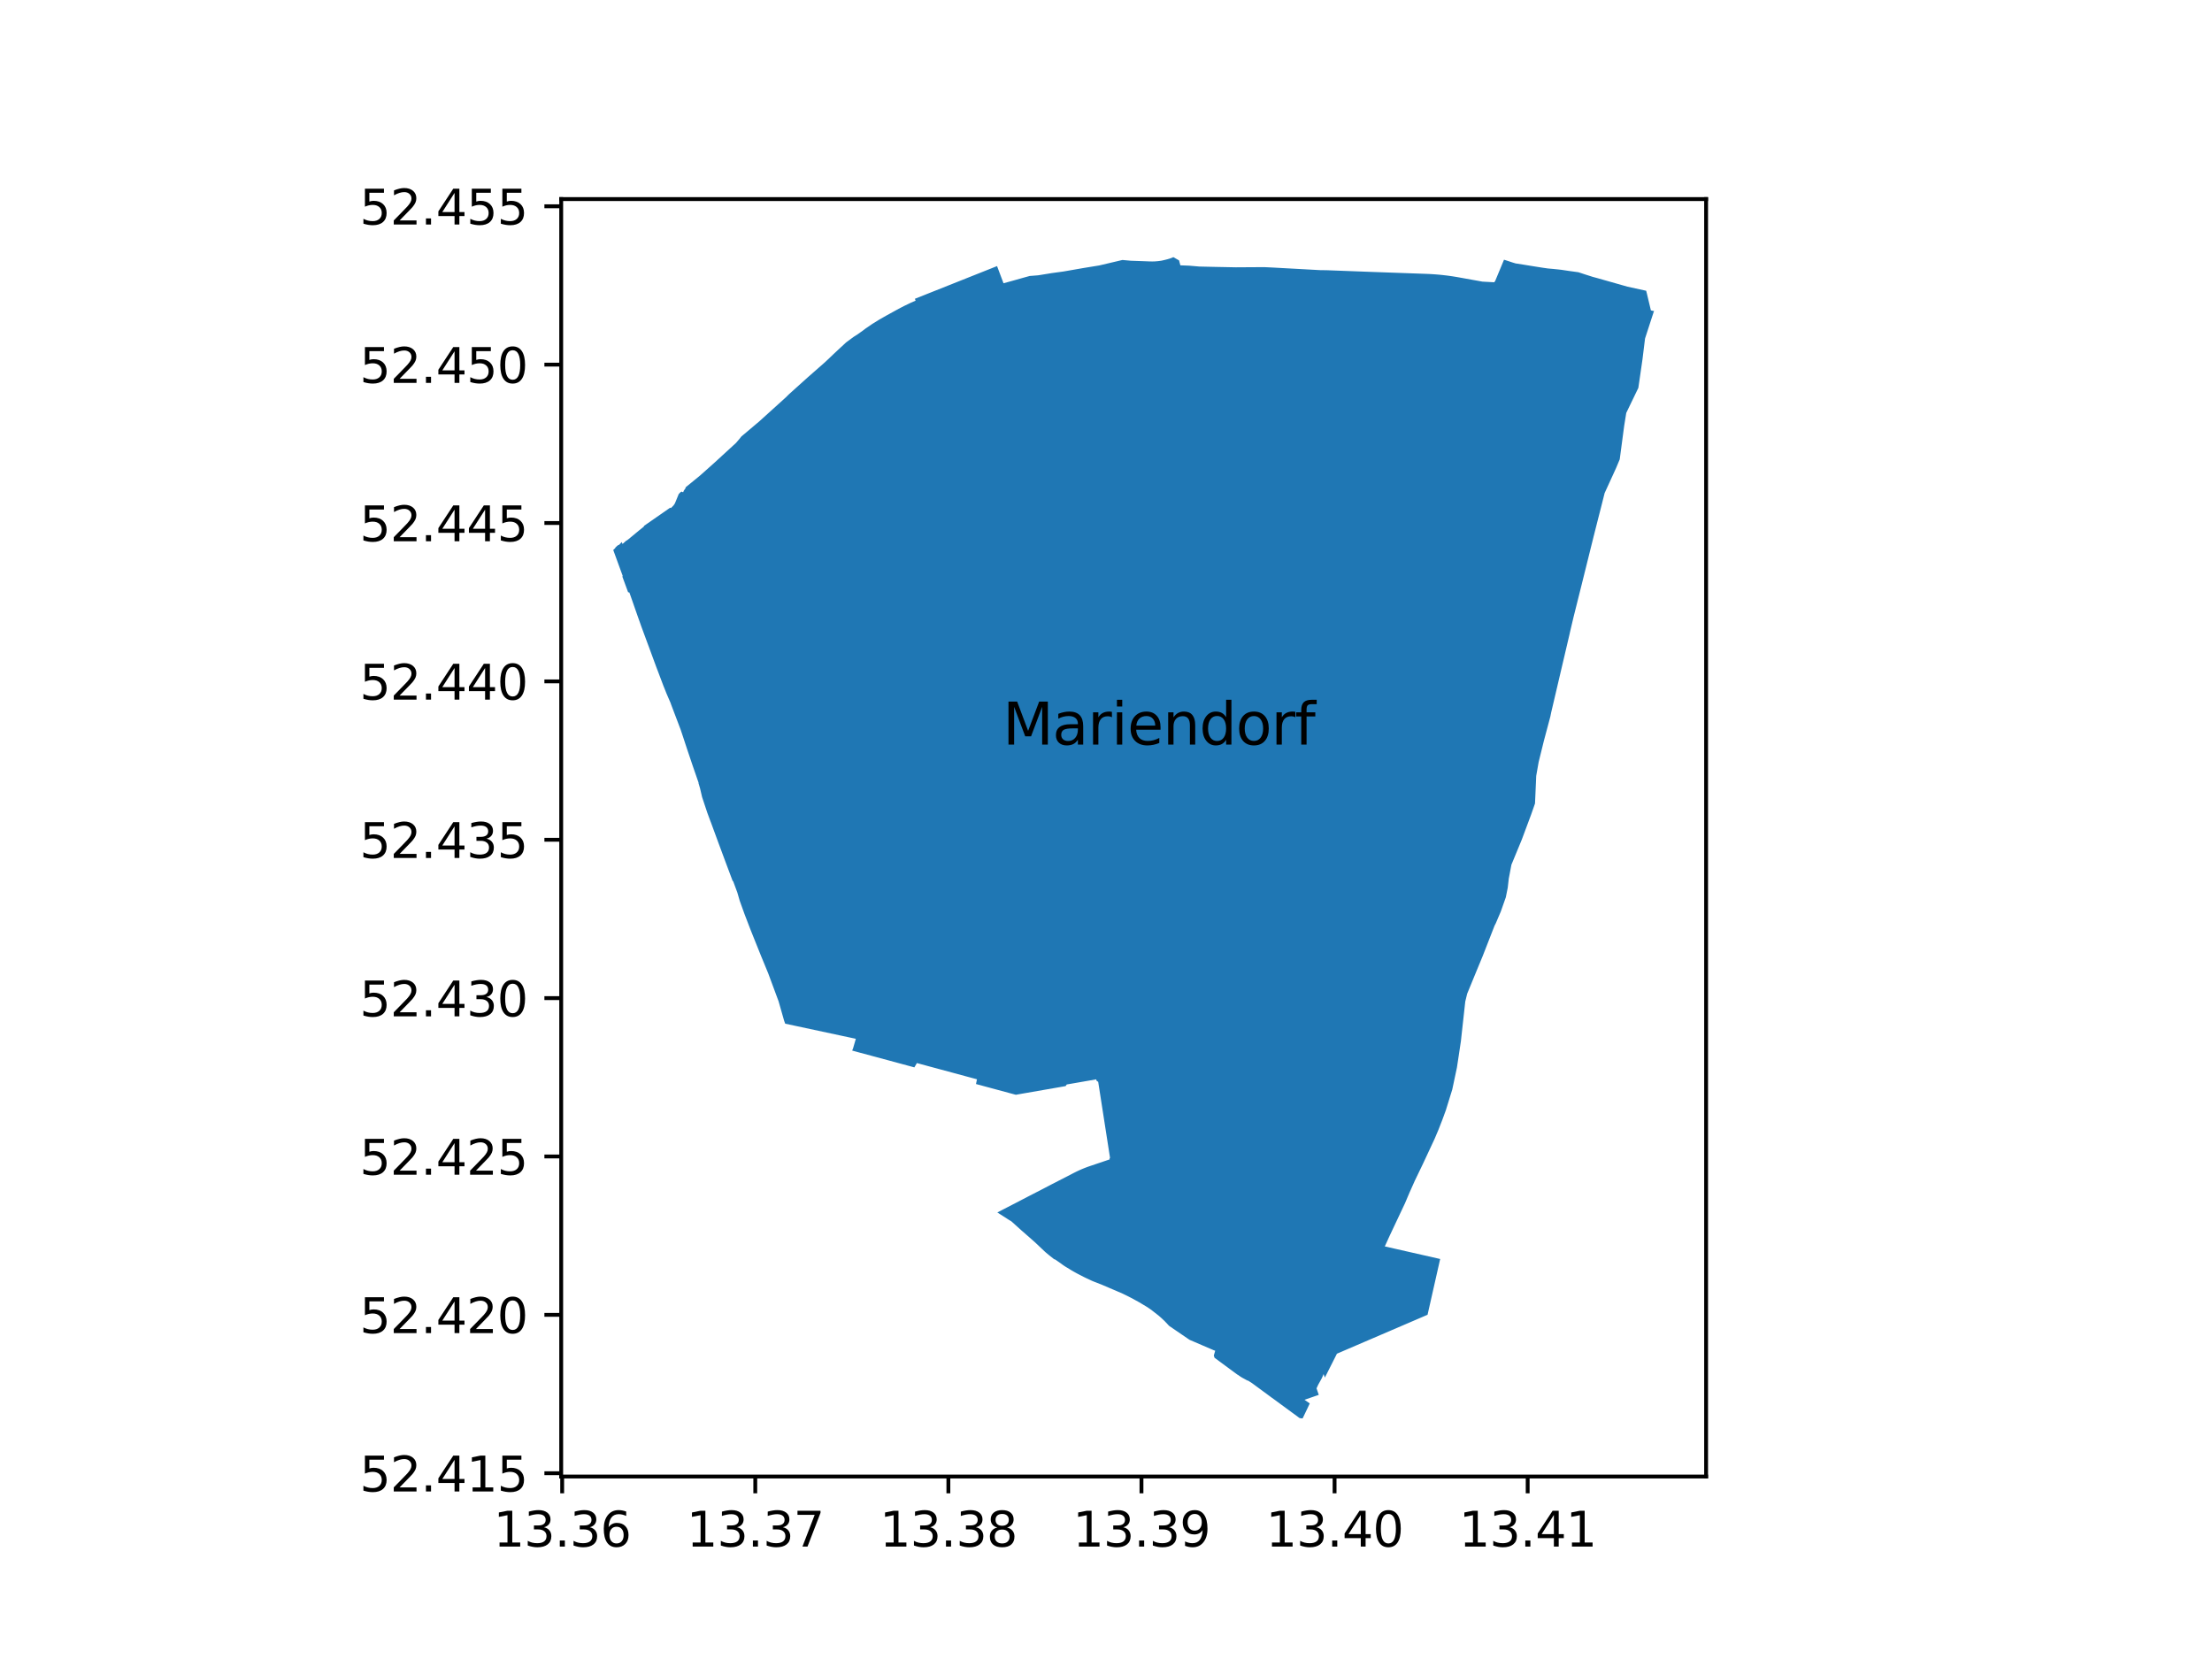 <?xml version="1.0" encoding="utf-8" standalone="no"?>
<!DOCTYPE svg PUBLIC "-//W3C//DTD SVG 1.1//EN"
  "http://www.w3.org/Graphics/SVG/1.1/DTD/svg11.dtd">
<svg xmlns:xlink="http://www.w3.org/1999/xlink" width="460.8pt" height="345.6pt" viewBox="0 0 460.8 345.6" xmlns="http://www.w3.org/2000/svg" version="1.1">
 <defs>
  <style type="text/css">*{stroke-linejoin: round; stroke-linecap: butt}</style>
 </defs>
 <g id="figure_1">
  <g id="patch_1">
   <path d="M 0 345.6 
L 460.8 345.6 
L 460.8 0 
L 0 0 
z
" style="fill: #ffffff"/>
  </g>
  <g id="axes_1">
   <g id="patch_2">
    <path d="M 116.908 307.584 
L 355.412 307.584 
L 355.412 41.472 
L 116.908 41.472 
z
" style="fill: #ffffff"/>
   </g>
   <g id="PatchCollection_1">
    <path d="M 302.98 224.86 
L 303.111 224.242 
L 303.505 222.388 
L 303.53 222.22 
L 303.716 220.997 
L 303.873 219.954 
L 304.333 216.893 
L 304.406 216.224 
L 304.418 216.106 
L 304.451 215.809 
L 304.831 212.367 
L 304.981 211.005 
L 305.241 208.644 
L 305.639 207.007 
L 305.85 206.495 
L 306.12 205.839 
L 306.122 205.835 
L 306.244 205.539 
L 307.406 202.711 
L 307.695 202.012 
L 308.891 199.119 
L 309.939 196.432 
L 311.185 193.241 
L 311.353 192.812 
L 311.596 192.35 
L 312.632 189.919 
L 312.634 189.915 
L 313.518 187.411 
L 313.688 186.93 
L 313.752 186.611 
L 313.863 186.063 
L 314.087 184.947 
L 314.096 184.878 
L 314.117 184.69 
L 314.308 183.024 
L 314.5 182.014 
L 314.547 181.76 
L 314.666 181.135 
L 314.854 180.144 
L 315.156 179.412 
L 315.332 178.988 
L 315.542 178.478 
L 315.928 177.544 
L 316.314 176.61 
L 316.699 175.676 
L 317.016 174.909 
L 317.073 174.754 
L 317.427 173.807 
L 317.539 173.506 
L 317.778 172.864 
L 318.129 171.924 
L 318.486 170.964 
L 318.526 170.857 
L 318.771 170.201 
L 318.85 169.989 
L 318.974 169.657 
L 319.17 169.096 
L 319.2 169.012 
L 319.489 168.187 
L 319.63 167.782 
L 319.77 167.384 
L 319.775 167.265 
L 319.794 166.852 
L 319.822 166.231 
L 319.837 165.895 
L 319.868 165.212 
L 319.888 164.723 
L 319.913 164.159 
L 319.933 163.705 
L 319.958 163.166 
L 319.977 162.697 
L 320.004 162.024 
L 320.019 161.675 
L 320.021 161.636 
L 320.19 160.675 
L 320.347 159.778 
L 320.364 159.685 
L 320.502 158.902 
L 320.505 158.883 
L 320.528 158.75 
L 320.541 158.697 
L 320.783 157.718 
L 320.785 157.708 
L 320.815 157.586 
L 321.025 156.736 
L 321.086 156.489 
L 321.268 155.753 
L 321.356 155.394 
L 321.535 154.671 
L 321.589 154.45 
L 321.625 154.304 
L 321.7 154.022 
L 321.821 153.567 
L 321.894 153.296 
L 322.002 152.889 
L 322.163 152.287 
L 322.958 149.301 
L 322.968 149.262 
L 323.137 148.437 
L 323.211 148.11 
L 323.302 147.733 
L 323.602 146.454 
L 323.743 145.855 
L 323.81 145.564 
L 323.914 145.122 
L 324.143 144.145 
L 324.423 142.953 
L 324.449 142.839 
L 324.537 142.464 
L 324.729 141.646 
L 324.829 141.221 
L 324.967 140.63 
L 324.994 140.516 
L 325.047 140.289 
L 325.34 139.038 
L 326.015 136.165 
L 326.043 136.041 
L 326.423 134.423 
L 326.663 133.399 
L 326.704 133.225 
L 326.894 132.417 
L 326.972 132.084 
L 327.092 131.536 
L 327.206 131.052 
L 327.326 130.545 
L 327.492 129.841 
L 327.679 129.051 
L 327.802 128.532 
L 327.91 128.101 
L 328.16 127.102 
L 328.43 126.022 
L 328.971 123.858 
L 329.231 122.821 
L 329.465 121.885 
L 329.487 121.799 
L 329.686 120.996 
L 329.879 120.222 
L 330.051 119.529 
L 330.064 119.463 
L 330.205 118.907 
L 330.353 118.315 
L 330.479 117.808 
L 330.598 117.324 
L 330.71 116.876 
L 330.811 116.473 
L 330.906 116.087 
L 330.992 115.742 
L 331.073 115.405 
L 331.102 115.3 
L 331.319 114.417 
L 331.91 112.05 
L 331.924 111.99 
L 331.94 111.921 
L 331.979 111.749 
L 331.979 111.747 
L 332.049 111.509 
L 332.144 111.114 
L 332.609 109.28 
L 332.998 107.744 
L 333.221 106.879 
L 333.44 106.016 
L 333.708 104.966 
L 333.878 104.287 
L 334.035 103.664 
L 334.139 103.25 
L 334.243 102.836 
L 334.274 102.715 
L 334.468 102.291 
L 335.013 101.102 
L 336.118 98.685 
L 336.662 97.497 
L 337.421 95.683 
L 338.349 88.695 
L 338.777 86.025 
L 341.299 80.801 
L 342.161 74.849 
L 342.693 70.516 
L 343.943 66.67 
L 344.127 66.105 
L 344.571 64.754 
L 344.365 64.769 
L 343.909 64.65 
L 343.112 61.304 
L 343.082 61.182 
L 343.052 61.059 
L 343.021 60.937 
L 342.99 60.815 
L 342.959 60.692 
L 342.927 60.57 
L 339.021 59.715 
L 337.807 59.371 
L 332.76 57.938 
L 331.799 57.678 
L 330.36 57.22 
L 328.817 56.713 
L 326.946 56.456 
L 325.22 56.201 
L 324.551 56.126 
L 323.592 56.028 
L 322.444 55.925 
L 321.4 55.776 
L 319.477 55.472 
L 317.296 55.118 
L 315.718 54.873 
L 315.04 54.665 
L 314.154 54.371 
L 313.471 54.153 
L 313.313 54.102 
L 312.427 56.236 
L 312.267 56.62 
L 311.495 58.479 
L 311.284 58.801 
L 308.831 58.669 
L 303.883 57.778 
L 303.53 57.716 
L 303.176 57.657 
L 302.822 57.6 
L 302.684 57.578 
L 302.546 57.557 
L 302.409 57.537 
L 301.932 57.468 
L 301.455 57.405 
L 300.978 57.347 
L 300.499 57.293 
L 300.014 57.243 
L 299.527 57.199 
L 299.04 57.159 
L 298.553 57.124 
L 298.066 57.094 
L 297.578 57.07 
L 297.09 57.05 
L 285.419 56.633 
L 276.426 56.294 
L 275.579 56.281 
L 274.951 56.272 
L 274.642 56.255 
L 268.899 55.94 
L 268.14 55.898 
L 265.178 55.735 
L 263.381 55.648 
L 258.877 55.675 
L 257.436 55.684 
L 252.666 55.59 
L 249.854 55.525 
L 247.722 55.343 
L 245.89 55.272 
L 245.62 54.247 
L 244.557 53.639 
L 244.434 53.568 
L 243.693 53.86 
L 243.134 54.024 
L 242.554 54.167 
L 241.985 54.297 
L 241.812 54.325 
L 241.221 54.4 
L 240.622 54.452 
L 240.032 54.469 
L 239.453 54.457 
L 238.451 54.418 
L 238.074 54.405 
L 236.454 54.347 
L 235.558 54.315 
L 234.06 54.18 
L 233.823 54.158 
L 229 55.295 
L 225.756 55.824 
L 221.545 56.557 
L 219.102 56.891 
L 216.876 57.253 
L 216.236 57.353 
L 214.501 57.491 
L 213.313 57.818 
L 211.189 58.419 
L 209.051 59.01 
L 208.947 58.732 
L 208.917 58.653 
L 208.679 58.021 
L 208.669 57.995 
L 208.348 57.142 
L 208.125 56.548 
L 208.084 56.44 
L 207.867 55.864 
L 207.704 55.431 
L 190.726 62.187 
L 190.591 62.24 
L 190.74 62.633 
L 189.805 63.037 
L 189.623 63.124 
L 189.373 63.244 
L 188.282 63.767 
L 187.205 64.329 
L 184.712 65.699 
L 183.181 66.572 
L 181.703 67.487 
L 180.324 68.431 
L 179.954 68.713 
L 179.791 68.837 
L 179.272 69.207 
L 178.685 69.625 
L 178.321 69.854 
L 177.79 70.199 
L 176.259 71.331 
L 174.486 72.973 
L 173.604 73.798 
L 172.495 74.858 
L 171.808 75.501 
L 168.24 78.633 
L 164.347 82.137 
L 163.71 82.769 
L 162.108 84.219 
L 158.052 87.886 
L 157.712 88.167 
L 157.677 88.196 
L 157.628 88.237 
L 157.404 88.425 
L 157.095 88.684 
L 156.986 88.781 
L 154.44 90.926 
L 154.004 91.475 
L 153.311 92.28 
L 152.841 92.711 
L 148.769 96.447 
L 145.84 99.056 
L 143.039 101.345 
L 143.034 101.349 
L 142.968 101.403 
L 142.762 101.571 
L 142.864 101.615 
L 142.39 102.307 
L 142.424 102.306 
L 142.301 102.55 
L 141.97 102.403 
L 141.76 102.541 
L 141.606 102.699 
L 141.392 102.917 
L 140.791 104.39 
L 140.586 104.877 
L 140.337 105.256 
L 139.903 105.703 
L 139.747 105.846 
L 139.72 105.829 
L 139.619 105.754 
L 138.071 106.83 
L 135.64 108.52 
L 134.196 109.524 
L 134.09 109.727 
L 133.059 110.557 
L 130.892 112.352 
L 130.8 112.419 
L 130.779 112.434 
L 130.631 112.544 
L 130.581 112.58 
L 130.444 112.641 
L 129.686 113.321 
L 129.519 112.916 
L 129.458 112.987 
L 128.981 113.488 
L 128.751 113.571 
L 128.622 113.67 
L 128.429 113.842 
L 128.156 114.111 
L 128.176 114.172 
L 127.749 114.571 
L 127.917 115.033 
L 129.416 119.14 
L 129.734 120.009 
L 129.64 120.092 
L 130.846 123.372 
L 131.112 123.43 
L 131.362 124.141 
L 131.693 125.081 
L 132.117 126.3 
L 132.819 128.307 
L 133.163 129.272 
L 133.334 129.75 
L 133.609 130.534 
L 134.693 133.472 
L 135.177 134.771 
L 135.5 135.647 
L 135.629 135.999 
L 136.731 138.99 
L 136.808 139.191 
L 137.035 139.78 
L 137.812 141.838 
L 138.2 142.865 
L 138.359 143.252 
L 138.84 144.46 
L 139.301 145.533 
L 139.748 146.562 
L 139.746 146.61 
L 140.138 147.641 
L 140.537 148.694 
L 140.922 149.709 
L 141.06 150.071 
L 141.182 150.391 
L 141.315 150.743 
L 141.649 151.621 
L 141.783 151.973 
L 141.963 152.516 
L 142.265 153.414 
L 142.75 154.889 
L 143.147 156.094 
L 144.304 159.526 
L 145.537 163.089 
L 145.505 163.111 
L 145.834 164.231 
L 145.849 164.295 
L 146.26 166.053 
L 147.293 169.155 
L 147.356 169.343 
L 147.42 169.515 
L 147.958 170.968 
L 148.029 171.16 
L 148.09 171.308 
L 149.121 174.11 
L 149.65 175.551 
L 150.363 177.469 
L 151.248 179.854 
L 152.667 183.634 
L 152.686 183.459 
L 153.597 185.918 
L 154.096 187.641 
L 155.094 190.412 
L 156.372 193.738 
L 157.882 197.502 
L 158.257 198.435 
L 158.493 199.023 
L 158.648 199.402 
L 159.49 201.446 
L 159.889 202.416 
L 160.045 202.796 
L 160.245 203.335 
L 160.571 204.213 
L 160.88 205.046 
L 161.224 205.974 
L 161.684 207.216 
L 162.131 208.421 
L 162.194 208.589 
L 162.27 208.857 
L 162.496 209.65 
L 162.886 211.018 
L 163.192 212.09 
L 163.34 212.612 
L 163.51 213.081 
L 163.573 213.25 
L 165.403 213.642 
L 178.286 216.4 
L 177.721 218.349 
L 177.523 218.853 
L 179.026 219.262 
L 179.255 219.324 
L 185.019 220.876 
L 188.052 221.697 
L 189.994 222.222 
L 190.479 222.353 
L 190.701 221.974 
L 191.007 221.454 
L 191.309 221.536 
L 193.55 222.145 
L 195.627 222.704 
L 202.374 224.527 
L 203.52 224.834 
L 203.317 225.822 
L 203.404 225.845 
L 210.717 227.819 
L 211.162 227.939 
L 211.631 228.061 
L 211.901 228.01 
L 212.301 227.94 
L 220.328 226.544 
L 220.654 226.487 
L 221.571 226.327 
L 221.987 226.255 
L 222.226 225.915 
L 223.147 225.755 
L 228.37 224.847 
L 228.418 225.136 
L 228.438 225.133 
L 228.776 225.375 
L 231.238 241.191 
L 231.132 241.355 
L 231.167 241.523 
L 227.054 242.912 
L 226.77 243.01 
L 226.488 243.112 
L 226.207 243.216 
L 225.927 243.325 
L 225.648 243.437 
L 225.37 243.553 
L 225.292 243.586 
L 225.214 243.62 
L 225.137 243.653 
L 224.94 243.741 
L 224.743 243.83 
L 224.483 243.952 
L 224.277 244.05 
L 224.007 244.183 
L 223.739 244.319 
L 223.339 244.526 
L 219.186 246.662 
L 217.423 247.582 
L 217.127 247.736 
L 217.025 247.789 
L 214.139 249.272 
L 212.479 250.138 
L 212.202 250.283 
L 211.701 250.544 
L 211.694 250.545 
L 211.531 250.632 
L 210.37 251.226 
L 207.765 252.576 
L 210.207 254.14 
L 210.369 254.236 
L 210.676 254.419 
L 210.891 254.61 
L 210.918 254.632 
L 212.709 256.25 
L 213.019 256.52 
L 214.892 258.159 
L 215.567 258.757 
L 217.734 260.804 
L 218.423 261.385 
L 219.579 262.303 
L 219.848 262.397 
L 220.423 262.8 
L 221.116 263.286 
L 221.308 263.43 
L 221.504 263.57 
L 221.703 263.705 
L 221.905 263.837 
L 222.109 263.964 
L 222.316 264.086 
L 222.526 264.204 
L 222.798 264.379 
L 223.074 264.55 
L 223.351 264.717 
L 223.632 264.878 
L 223.915 265.036 
L 224.115 265.148 
L 224.317 265.259 
L 224.52 265.366 
L 224.724 265.471 
L 225.074 265.651 
L 225.424 265.832 
L 225.774 266.013 
L 226.075 266.16 
L 226.378 266.304 
L 226.683 266.445 
L 227.182 266.679 
L 227.378 266.771 
L 227.575 266.86 
L 227.774 266.943 
L 227.975 267.022 
L 228.178 267.097 
L 229.542 267.634 
L 229.671 267.69 
L 230.91 268.219 
L 231.778 268.59 
L 232.713 268.99 
L 233.642 269.384 
L 234.051 269.578 
L 234.458 269.776 
L 234.864 269.976 
L 235.268 270.18 
L 235.671 270.387 
L 237.313 271.285 
L 237.823 271.592 
L 238.612 272.066 
L 239.064 272.338 
L 239.348 272.536 
L 239.62 272.722 
L 239.891 272.912 
L 240.12 273.098 
L 241.285 274.003 
L 241.52 274.201 
L 241.751 274.403 
L 241.979 274.608 
L 242.203 274.818 
L 242.424 275.031 
L 242.565 275.154 
L 242.685 275.284 
L 242.808 275.415 
L 243.101 275.712 
L 243.216 275.845 
L 243.335 275.975 
L 243.457 276.102 
L 243.582 276.226 
L 246.241 278.041 
L 246.918 278.504 
L 247.595 278.967 
L 247.813 279.111 
L 248.756 279.517 
L 250.602 280.311 
L 252.323 281.051 
L 252.733 281.228 
L 253.003 281.331 
L 253.15 281.387 
L 252.856 282.388 
L 253.016 282.85 
L 254.065 283.624 
L 254.594 284.014 
L 255.165 284.435 
L 255.636 284.782 
L 255.923 284.994 
L 256.215 285.209 
L 256.494 285.414 
L 256.783 285.627 
L 257.079 285.845 
L 257.358 286.051 
L 257.643 286.261 
L 257.834 286.402 
L 257.849 286.378 
L 258.031 286.512 
L 258.216 286.642 
L 258.404 286.769 
L 258.594 286.891 
L 258.788 287.008 
L 259.152 287.206 
L 259.517 287.404 
L 259.881 287.603 
L 259.95 287.584 
L 260.807 288.126 
L 261.573 288.69 
L 261.821 288.872 
L 263.201 289.887 
L 264.06 290.52 
L 264.919 291.153 
L 265.782 291.779 
L 266.641 292.411 
L 267.498 293.038 
L 268.452 293.738 
L 268.976 294.123 
L 269.504 294.51 
L 270.35 295.133 
L 270.726 295.409 
L 270.913 295.438 
L 271.227 295.488 
L 271.383 295.437 
L 271.521 295.147 
L 271.914 294.324 
L 272.386 293.342 
L 272.722 292.623 
L 272.844 292.359 
L 271.754 291.599 
L 273.065 291.148 
L 273.718 290.922 
L 274.001 290.824 
L 274.326 290.712 
L 274.724 290.574 
L 274.479 289.863 
L 274.257 289.217 
L 274.612 288.454 
L 274.656 288.372 
L 274.757 288.191 
L 275.249 287.302 
L 275.376 287.073 
L 275.736 286.229 
L 275.799 286.442 
L 275.873 286.645 
L 275.994 286.977 
L 277.708 283.581 
L 278.505 282 
L 286.108 278.734 
L 289.905 277.102 
L 295.071 274.883 
L 295.377 274.751 
L 297.386 273.888 
L 297.871 271.745 
L 298.087 270.789 
L 300.013 262.27 
L 294.099 260.926 
L 290.599 260.131 
L 288.48 259.65 
L 288.752 259.055 
L 289.121 258.244 
L 289.305 257.841 
L 289.54 257.324 
L 289.555 257.297 
L 290.221 255.882 
L 290.527 255.235 
L 291.191 253.828 
L 291.574 253.017 
L 291.696 252.754 
L 292.009 252.092 
L 292.121 251.854 
L 292.547 250.952 
L 292.683 250.669 
L 292.922 250.1 
L 293.02 249.869 
L 293.31 249.183 
L 293.487 248.77 
L 293.659 248.365 
L 293.663 248.356 
L 293.97 247.671 
L 294.088 247.404 
L 294.252 247.038 
L 294.327 246.873 
L 294.691 246.057 
L 294.752 245.922 
L 295.405 244.568 
L 295.868 243.606 
L 296.1 243.126 
L 296.251 242.812 
L 296.398 242.507 
L 296.694 241.873 
L 296.745 241.763 
L 296.868 241.499 
L 296.998 241.222 
L 297.133 240.933 
L 297.61 239.909 
L 297.794 239.514 
L 297.958 239.161 
L 298.139 238.777 
L 298.687 237.601 
L 298.691 237.592 
L 298.811 237.335 
L 298.848 237.256 
L 298.93 237.063 
L 299.21 236.402 
L 299.63 235.415 
L 299.704 235.227 
L 299.776 235.042 
L 300.241 233.853 
L 300.461 233.291 
L 300.62 232.854 
L 300.716 232.592 
L 300.735 232.552 
L 300.821 232.304 
L 301.184 231.319 
L 301.199 231.278 
L 301.553 230.126 
L 301.622 229.905 
L 301.92 228.942 
L 302.071 228.456 
L 302.159 228.171 
L 302.271 227.812 
L 302.31 227.687 
L 302.534 226.964 
L 302.627 226.526 
L 302.85 225.475 
L 302.98 224.86 
" clip-path="url(#p1504cb93dd)" style="fill: #1f77b4"/>
   </g>
   <g id="matplotlib.axis_1">
    <g id="xtick_1">
     <g id="line2d_1">
      <defs>
       <path id="mf2012bb787" d="M 0 0 
L 0 3.5 
" style="stroke: #000000; stroke-width: 0.8"/>
      </defs>
      <g>
       <use xlink:href="#mf2012bb787" x="117.111" y="307.584" style="stroke: #000000; stroke-width: 0.8"/>
      </g>
     </g>
     <g id="text_1">
      <!-- 13.36 -->
      <g transform="translate(102.797 322.182) scale(0.1 -0.1)">
       <defs>
        <path id="DejaVuSans-31" d="M 794 531 
L 1825 531 
L 1825 4091 
L 703 3866 
L 703 4441 
L 1819 4666 
L 2450 4666 
L 2450 531 
L 3481 531 
L 3481 0 
L 794 0 
L 794 531 
z
" transform="scale(0.016)"/>
        <path id="DejaVuSans-33" d="M 2597 2516 
Q 3050 2419 3304 2112 
Q 3559 1806 3559 1356 
Q 3559 666 3084 287 
Q 2609 -91 1734 -91 
Q 1441 -91 1130 -33 
Q 819 25 488 141 
L 488 750 
Q 750 597 1062 519 
Q 1375 441 1716 441 
Q 2309 441 2620 675 
Q 2931 909 2931 1356 
Q 2931 1769 2642 2001 
Q 2353 2234 1838 2234 
L 1294 2234 
L 1294 2753 
L 1863 2753 
Q 2328 2753 2575 2939 
Q 2822 3125 2822 3475 
Q 2822 3834 2567 4026 
Q 2313 4219 1838 4219 
Q 1578 4219 1281 4162 
Q 984 4106 628 3988 
L 628 4550 
Q 988 4650 1302 4700 
Q 1616 4750 1894 4750 
Q 2613 4750 3031 4423 
Q 3450 4097 3450 3541 
Q 3450 3153 3228 2886 
Q 3006 2619 2597 2516 
z
" transform="scale(0.016)"/>
        <path id="DejaVuSans-2e" d="M 684 794 
L 1344 794 
L 1344 0 
L 684 0 
L 684 794 
z
" transform="scale(0.016)"/>
        <path id="DejaVuSans-36" d="M 2113 2584 
Q 1688 2584 1439 2293 
Q 1191 2003 1191 1497 
Q 1191 994 1439 701 
Q 1688 409 2113 409 
Q 2538 409 2786 701 
Q 3034 994 3034 1497 
Q 3034 2003 2786 2293 
Q 2538 2584 2113 2584 
z
M 3366 4563 
L 3366 3988 
Q 3128 4100 2886 4159 
Q 2644 4219 2406 4219 
Q 1781 4219 1451 3797 
Q 1122 3375 1075 2522 
Q 1259 2794 1537 2939 
Q 1816 3084 2150 3084 
Q 2853 3084 3261 2657 
Q 3669 2231 3669 1497 
Q 3669 778 3244 343 
Q 2819 -91 2113 -91 
Q 1303 -91 875 529 
Q 447 1150 447 2328 
Q 447 3434 972 4092 
Q 1497 4750 2381 4750 
Q 2619 4750 2861 4703 
Q 3103 4656 3366 4563 
z
" transform="scale(0.016)"/>
       </defs>
       <use xlink:href="#DejaVuSans-31"/>
       <use xlink:href="#DejaVuSans-33" x="63.623"/>
       <use xlink:href="#DejaVuSans-2e" x="127.246"/>
       <use xlink:href="#DejaVuSans-33" x="159.033"/>
       <use xlink:href="#DejaVuSans-36" x="222.656"/>
      </g>
     </g>
    </g>
    <g id="xtick_2">
     <g id="line2d_2">
      <g>
       <use xlink:href="#mf2012bb787" x="157.337" y="307.584" style="stroke: #000000; stroke-width: 0.8"/>
      </g>
     </g>
     <g id="text_2">
      <!-- 13.37 -->
      <g transform="translate(143.023 322.182) scale(0.1 -0.1)">
       <defs>
        <path id="DejaVuSans-37" d="M 525 4666 
L 3525 4666 
L 3525 4397 
L 1831 0 
L 1172 0 
L 2766 4134 
L 525 4134 
L 525 4666 
z
" transform="scale(0.016)"/>
       </defs>
       <use xlink:href="#DejaVuSans-31"/>
       <use xlink:href="#DejaVuSans-33" x="63.623"/>
       <use xlink:href="#DejaVuSans-2e" x="127.246"/>
       <use xlink:href="#DejaVuSans-33" x="159.033"/>
       <use xlink:href="#DejaVuSans-37" x="222.656"/>
      </g>
     </g>
    </g>
    <g id="xtick_3">
     <g id="line2d_3">
      <g>
       <use xlink:href="#mf2012bb787" x="197.563" y="307.584" style="stroke: #000000; stroke-width: 0.8"/>
      </g>
     </g>
     <g id="text_3">
      <!-- 13.38 -->
      <g transform="translate(183.249 322.182) scale(0.1 -0.1)">
       <defs>
        <path id="DejaVuSans-38" d="M 2034 2216 
Q 1584 2216 1326 1975 
Q 1069 1734 1069 1313 
Q 1069 891 1326 650 
Q 1584 409 2034 409 
Q 2484 409 2743 651 
Q 3003 894 3003 1313 
Q 3003 1734 2745 1975 
Q 2488 2216 2034 2216 
z
M 1403 2484 
Q 997 2584 770 2862 
Q 544 3141 544 3541 
Q 544 4100 942 4425 
Q 1341 4750 2034 4750 
Q 2731 4750 3128 4425 
Q 3525 4100 3525 3541 
Q 3525 3141 3298 2862 
Q 3072 2584 2669 2484 
Q 3125 2378 3379 2068 
Q 3634 1759 3634 1313 
Q 3634 634 3220 271 
Q 2806 -91 2034 -91 
Q 1263 -91 848 271 
Q 434 634 434 1313 
Q 434 1759 690 2068 
Q 947 2378 1403 2484 
z
M 1172 3481 
Q 1172 3119 1398 2916 
Q 1625 2713 2034 2713 
Q 2441 2713 2670 2916 
Q 2900 3119 2900 3481 
Q 2900 3844 2670 4047 
Q 2441 4250 2034 4250 
Q 1625 4250 1398 4047 
Q 1172 3844 1172 3481 
z
" transform="scale(0.016)"/>
       </defs>
       <use xlink:href="#DejaVuSans-31"/>
       <use xlink:href="#DejaVuSans-33" x="63.623"/>
       <use xlink:href="#DejaVuSans-2e" x="127.246"/>
       <use xlink:href="#DejaVuSans-33" x="159.033"/>
       <use xlink:href="#DejaVuSans-38" x="222.656"/>
      </g>
     </g>
    </g>
    <g id="xtick_4">
     <g id="line2d_4">
      <g>
       <use xlink:href="#mf2012bb787" x="237.79" y="307.584" style="stroke: #000000; stroke-width: 0.8"/>
      </g>
     </g>
     <g id="text_4">
      <!-- 13.39 -->
      <g transform="translate(223.476 322.182) scale(0.1 -0.1)">
       <defs>
        <path id="DejaVuSans-39" d="M 703 97 
L 703 672 
Q 941 559 1184 500 
Q 1428 441 1663 441 
Q 2288 441 2617 861 
Q 2947 1281 2994 2138 
Q 2813 1869 2534 1725 
Q 2256 1581 1919 1581 
Q 1219 1581 811 2004 
Q 403 2428 403 3163 
Q 403 3881 828 4315 
Q 1253 4750 1959 4750 
Q 2769 4750 3195 4129 
Q 3622 3509 3622 2328 
Q 3622 1225 3098 567 
Q 2575 -91 1691 -91 
Q 1453 -91 1209 -44 
Q 966 3 703 97 
z
M 1959 2075 
Q 2384 2075 2632 2365 
Q 2881 2656 2881 3163 
Q 2881 3666 2632 3958 
Q 2384 4250 1959 4250 
Q 1534 4250 1286 3958 
Q 1038 3666 1038 3163 
Q 1038 2656 1286 2365 
Q 1534 2075 1959 2075 
z
" transform="scale(0.016)"/>
       </defs>
       <use xlink:href="#DejaVuSans-31"/>
       <use xlink:href="#DejaVuSans-33" x="63.623"/>
       <use xlink:href="#DejaVuSans-2e" x="127.246"/>
       <use xlink:href="#DejaVuSans-33" x="159.033"/>
       <use xlink:href="#DejaVuSans-39" x="222.656"/>
      </g>
     </g>
    </g>
    <g id="xtick_5">
     <g id="line2d_5">
      <g>
       <use xlink:href="#mf2012bb787" x="278.016" y="307.584" style="stroke: #000000; stroke-width: 0.8"/>
      </g>
     </g>
     <g id="text_5">
      <!-- 13.40 -->
      <g transform="translate(263.702 322.182) scale(0.1 -0.1)">
       <defs>
        <path id="DejaVuSans-34" d="M 2419 4116 
L 825 1625 
L 2419 1625 
L 2419 4116 
z
M 2253 4666 
L 3047 4666 
L 3047 1625 
L 3713 1625 
L 3713 1100 
L 3047 1100 
L 3047 0 
L 2419 0 
L 2419 1100 
L 313 1100 
L 313 1709 
L 2253 4666 
z
" transform="scale(0.016)"/>
        <path id="DejaVuSans-30" d="M 2034 4250 
Q 1547 4250 1301 3770 
Q 1056 3291 1056 2328 
Q 1056 1369 1301 889 
Q 1547 409 2034 409 
Q 2525 409 2770 889 
Q 3016 1369 3016 2328 
Q 3016 3291 2770 3770 
Q 2525 4250 2034 4250 
z
M 2034 4750 
Q 2819 4750 3233 4129 
Q 3647 3509 3647 2328 
Q 3647 1150 3233 529 
Q 2819 -91 2034 -91 
Q 1250 -91 836 529 
Q 422 1150 422 2328 
Q 422 3509 836 4129 
Q 1250 4750 2034 4750 
z
" transform="scale(0.016)"/>
       </defs>
       <use xlink:href="#DejaVuSans-31"/>
       <use xlink:href="#DejaVuSans-33" x="63.623"/>
       <use xlink:href="#DejaVuSans-2e" x="127.246"/>
       <use xlink:href="#DejaVuSans-34" x="159.033"/>
       <use xlink:href="#DejaVuSans-30" x="222.656"/>
      </g>
     </g>
    </g>
    <g id="xtick_6">
     <g id="line2d_6">
      <g>
       <use xlink:href="#mf2012bb787" x="318.243" y="307.584" style="stroke: #000000; stroke-width: 0.8"/>
      </g>
     </g>
     <g id="text_6">
      <!-- 13.41 -->
      <g transform="translate(303.929 322.182) scale(0.1 -0.1)">
       <use xlink:href="#DejaVuSans-31"/>
       <use xlink:href="#DejaVuSans-33" x="63.623"/>
       <use xlink:href="#DejaVuSans-2e" x="127.246"/>
       <use xlink:href="#DejaVuSans-34" x="159.033"/>
       <use xlink:href="#DejaVuSans-31" x="222.656"/>
      </g>
     </g>
    </g>
   </g>
   <g id="matplotlib.axis_2">
    <g id="ytick_1">
     <g id="line2d_7">
      <defs>
       <path id="mb2ba37271f" d="M 0 0 
L -3.5 0 
" style="stroke: #000000; stroke-width: 0.8"/>
      </defs>
      <g>
       <use xlink:href="#mb2ba37271f" x="116.908" y="306.899" style="stroke: #000000; stroke-width: 0.8"/>
      </g>
     </g>
     <g id="text_7">
      <!-- 52.415 -->
      <g transform="translate(74.917 310.698) scale(0.1 -0.1)">
       <defs>
        <path id="DejaVuSans-35" d="M 691 4666 
L 3169 4666 
L 3169 4134 
L 1269 4134 
L 1269 2991 
Q 1406 3038 1543 3061 
Q 1681 3084 1819 3084 
Q 2600 3084 3056 2656 
Q 3513 2228 3513 1497 
Q 3513 744 3044 326 
Q 2575 -91 1722 -91 
Q 1428 -91 1123 -41 
Q 819 9 494 109 
L 494 744 
Q 775 591 1075 516 
Q 1375 441 1709 441 
Q 2250 441 2565 725 
Q 2881 1009 2881 1497 
Q 2881 1984 2565 2268 
Q 2250 2553 1709 2553 
Q 1456 2553 1204 2497 
Q 953 2441 691 2322 
L 691 4666 
z
" transform="scale(0.016)"/>
        <path id="DejaVuSans-32" d="M 1228 531 
L 3431 531 
L 3431 0 
L 469 0 
L 469 531 
Q 828 903 1448 1529 
Q 2069 2156 2228 2338 
Q 2531 2678 2651 2914 
Q 2772 3150 2772 3378 
Q 2772 3750 2511 3984 
Q 2250 4219 1831 4219 
Q 1534 4219 1204 4116 
Q 875 4013 500 3803 
L 500 4441 
Q 881 4594 1212 4672 
Q 1544 4750 1819 4750 
Q 2544 4750 2975 4387 
Q 3406 4025 3406 3419 
Q 3406 3131 3298 2873 
Q 3191 2616 2906 2266 
Q 2828 2175 2409 1742 
Q 1991 1309 1228 531 
z
" transform="scale(0.016)"/>
       </defs>
       <use xlink:href="#DejaVuSans-35"/>
       <use xlink:href="#DejaVuSans-32" x="63.623"/>
       <use xlink:href="#DejaVuSans-2e" x="127.246"/>
       <use xlink:href="#DejaVuSans-34" x="159.033"/>
       <use xlink:href="#DejaVuSans-31" x="222.656"/>
       <use xlink:href="#DejaVuSans-35" x="286.279"/>
      </g>
     </g>
    </g>
    <g id="ytick_2">
     <g id="line2d_8">
      <g>
       <use xlink:href="#mb2ba37271f" x="116.908" y="273.908" style="stroke: #000000; stroke-width: 0.8"/>
      </g>
     </g>
     <g id="text_8">
      <!-- 52.420 -->
      <g transform="translate(74.917 277.707) scale(0.1 -0.1)">
       <use xlink:href="#DejaVuSans-35"/>
       <use xlink:href="#DejaVuSans-32" x="63.623"/>
       <use xlink:href="#DejaVuSans-2e" x="127.246"/>
       <use xlink:href="#DejaVuSans-34" x="159.033"/>
       <use xlink:href="#DejaVuSans-32" x="222.656"/>
       <use xlink:href="#DejaVuSans-30" x="286.279"/>
      </g>
     </g>
    </g>
    <g id="ytick_3">
     <g id="line2d_9">
      <g>
       <use xlink:href="#mb2ba37271f" x="116.908" y="240.917" style="stroke: #000000; stroke-width: 0.8"/>
      </g>
     </g>
     <g id="text_9">
      <!-- 52.425 -->
      <g transform="translate(74.917 244.716) scale(0.1 -0.1)">
       <use xlink:href="#DejaVuSans-35"/>
       <use xlink:href="#DejaVuSans-32" x="63.623"/>
       <use xlink:href="#DejaVuSans-2e" x="127.246"/>
       <use xlink:href="#DejaVuSans-34" x="159.033"/>
       <use xlink:href="#DejaVuSans-32" x="222.656"/>
       <use xlink:href="#DejaVuSans-35" x="286.279"/>
      </g>
     </g>
    </g>
    <g id="ytick_4">
     <g id="line2d_10">
      <g>
       <use xlink:href="#mb2ba37271f" x="116.908" y="207.926" style="stroke: #000000; stroke-width: 0.8"/>
      </g>
     </g>
     <g id="text_10">
      <!-- 52.430 -->
      <g transform="translate(74.917 211.725) scale(0.1 -0.1)">
       <use xlink:href="#DejaVuSans-35"/>
       <use xlink:href="#DejaVuSans-32" x="63.623"/>
       <use xlink:href="#DejaVuSans-2e" x="127.246"/>
       <use xlink:href="#DejaVuSans-34" x="159.033"/>
       <use xlink:href="#DejaVuSans-33" x="222.656"/>
       <use xlink:href="#DejaVuSans-30" x="286.279"/>
      </g>
     </g>
    </g>
    <g id="ytick_5">
     <g id="line2d_11">
      <g>
       <use xlink:href="#mb2ba37271f" x="116.908" y="174.935" style="stroke: #000000; stroke-width: 0.8"/>
      </g>
     </g>
     <g id="text_11">
      <!-- 52.435 -->
      <g transform="translate(74.917 178.734) scale(0.1 -0.1)">
       <use xlink:href="#DejaVuSans-35"/>
       <use xlink:href="#DejaVuSans-32" x="63.623"/>
       <use xlink:href="#DejaVuSans-2e" x="127.246"/>
       <use xlink:href="#DejaVuSans-34" x="159.033"/>
       <use xlink:href="#DejaVuSans-33" x="222.656"/>
       <use xlink:href="#DejaVuSans-35" x="286.279"/>
      </g>
     </g>
    </g>
    <g id="ytick_6">
     <g id="line2d_12">
      <g>
       <use xlink:href="#mb2ba37271f" x="116.908" y="141.944" style="stroke: #000000; stroke-width: 0.8"/>
      </g>
     </g>
     <g id="text_12">
      <!-- 52.440 -->
      <g transform="translate(74.917 145.744) scale(0.1 -0.1)">
       <use xlink:href="#DejaVuSans-35"/>
       <use xlink:href="#DejaVuSans-32" x="63.623"/>
       <use xlink:href="#DejaVuSans-2e" x="127.246"/>
       <use xlink:href="#DejaVuSans-34" x="159.033"/>
       <use xlink:href="#DejaVuSans-34" x="222.656"/>
       <use xlink:href="#DejaVuSans-30" x="286.279"/>
      </g>
     </g>
    </g>
    <g id="ytick_7">
     <g id="line2d_13">
      <g>
       <use xlink:href="#mb2ba37271f" x="116.908" y="108.954" style="stroke: #000000; stroke-width: 0.8"/>
      </g>
     </g>
     <g id="text_13">
      <!-- 52.445 -->
      <g transform="translate(74.917 112.753) scale(0.1 -0.1)">
       <use xlink:href="#DejaVuSans-35"/>
       <use xlink:href="#DejaVuSans-32" x="63.623"/>
       <use xlink:href="#DejaVuSans-2e" x="127.246"/>
       <use xlink:href="#DejaVuSans-34" x="159.033"/>
       <use xlink:href="#DejaVuSans-34" x="222.656"/>
       <use xlink:href="#DejaVuSans-35" x="286.279"/>
      </g>
     </g>
    </g>
    <g id="ytick_8">
     <g id="line2d_14">
      <g>
       <use xlink:href="#mb2ba37271f" x="116.908" y="75.963" style="stroke: #000000; stroke-width: 0.8"/>
      </g>
     </g>
     <g id="text_14">
      <!-- 52.450 -->
      <g transform="translate(74.917 79.762) scale(0.1 -0.1)">
       <use xlink:href="#DejaVuSans-35"/>
       <use xlink:href="#DejaVuSans-32" x="63.623"/>
       <use xlink:href="#DejaVuSans-2e" x="127.246"/>
       <use xlink:href="#DejaVuSans-34" x="159.033"/>
       <use xlink:href="#DejaVuSans-35" x="222.656"/>
       <use xlink:href="#DejaVuSans-30" x="286.279"/>
      </g>
     </g>
    </g>
    <g id="ytick_9">
     <g id="line2d_15">
      <g>
       <use xlink:href="#mb2ba37271f" x="116.908" y="42.972" style="stroke: #000000; stroke-width: 0.8"/>
      </g>
     </g>
     <g id="text_15">
      <!-- 52.455 -->
      <g transform="translate(74.917 46.771) scale(0.1 -0.1)">
       <use xlink:href="#DejaVuSans-35"/>
       <use xlink:href="#DejaVuSans-32" x="63.623"/>
       <use xlink:href="#DejaVuSans-2e" x="127.246"/>
       <use xlink:href="#DejaVuSans-34" x="159.033"/>
       <use xlink:href="#DejaVuSans-35" x="222.656"/>
       <use xlink:href="#DejaVuSans-35" x="286.279"/>
      </g>
     </g>
    </g>
   </g>
   <g id="patch_3">
    <path d="M 116.908 307.584 
L 116.908 41.472 
" style="fill: none; stroke: #000000; stroke-width: 0.8; stroke-linejoin: miter; stroke-linecap: square"/>
   </g>
   <g id="patch_4">
    <path d="M 355.412 307.584 
L 355.412 41.472 
" style="fill: none; stroke: #000000; stroke-width: 0.8; stroke-linejoin: miter; stroke-linecap: square"/>
   </g>
   <g id="patch_5">
    <path d="M 116.908 307.584 
L 355.412 307.584 
" style="fill: none; stroke: #000000; stroke-width: 0.8; stroke-linejoin: miter; stroke-linecap: square"/>
   </g>
   <g id="patch_6">
    <path d="M 116.908 41.472 
L 355.412 41.472 
" style="fill: none; stroke: #000000; stroke-width: 0.8; stroke-linejoin: miter; stroke-linecap: square"/>
   </g>
   <g id="text_16">
    <!-- Mariendorf -->
    <g transform="translate(208.88 155.113) scale(0.12 -0.12)">
     <defs>
      <path id="DejaVuSans-4d" d="M 628 4666 
L 1569 4666 
L 2759 1491 
L 3956 4666 
L 4897 4666 
L 4897 0 
L 4281 0 
L 4281 4097 
L 3078 897 
L 2444 897 
L 1241 4097 
L 1241 0 
L 628 0 
L 628 4666 
z
" transform="scale(0.016)"/>
      <path id="DejaVuSans-61" d="M 2194 1759 
Q 1497 1759 1228 1600 
Q 959 1441 959 1056 
Q 959 750 1161 570 
Q 1363 391 1709 391 
Q 2188 391 2477 730 
Q 2766 1069 2766 1631 
L 2766 1759 
L 2194 1759 
z
M 3341 1997 
L 3341 0 
L 2766 0 
L 2766 531 
Q 2569 213 2275 61 
Q 1981 -91 1556 -91 
Q 1019 -91 701 211 
Q 384 513 384 1019 
Q 384 1609 779 1909 
Q 1175 2209 1959 2209 
L 2766 2209 
L 2766 2266 
Q 2766 2663 2505 2880 
Q 2244 3097 1772 3097 
Q 1472 3097 1187 3025 
Q 903 2953 641 2809 
L 641 3341 
Q 956 3463 1253 3523 
Q 1550 3584 1831 3584 
Q 2591 3584 2966 3190 
Q 3341 2797 3341 1997 
z
" transform="scale(0.016)"/>
      <path id="DejaVuSans-72" d="M 2631 2963 
Q 2534 3019 2420 3045 
Q 2306 3072 2169 3072 
Q 1681 3072 1420 2755 
Q 1159 2438 1159 1844 
L 1159 0 
L 581 0 
L 581 3500 
L 1159 3500 
L 1159 2956 
Q 1341 3275 1631 3429 
Q 1922 3584 2338 3584 
Q 2397 3584 2469 3576 
Q 2541 3569 2628 3553 
L 2631 2963 
z
" transform="scale(0.016)"/>
      <path id="DejaVuSans-69" d="M 603 3500 
L 1178 3500 
L 1178 0 
L 603 0 
L 603 3500 
z
M 603 4863 
L 1178 4863 
L 1178 4134 
L 603 4134 
L 603 4863 
z
" transform="scale(0.016)"/>
      <path id="DejaVuSans-65" d="M 3597 1894 
L 3597 1613 
L 953 1613 
Q 991 1019 1311 708 
Q 1631 397 2203 397 
Q 2534 397 2845 478 
Q 3156 559 3463 722 
L 3463 178 
Q 3153 47 2828 -22 
Q 2503 -91 2169 -91 
Q 1331 -91 842 396 
Q 353 884 353 1716 
Q 353 2575 817 3079 
Q 1281 3584 2069 3584 
Q 2775 3584 3186 3129 
Q 3597 2675 3597 1894 
z
M 3022 2063 
Q 3016 2534 2758 2815 
Q 2500 3097 2075 3097 
Q 1594 3097 1305 2825 
Q 1016 2553 972 2059 
L 3022 2063 
z
" transform="scale(0.016)"/>
      <path id="DejaVuSans-6e" d="M 3513 2113 
L 3513 0 
L 2938 0 
L 2938 2094 
Q 2938 2591 2744 2837 
Q 2550 3084 2163 3084 
Q 1697 3084 1428 2787 
Q 1159 2491 1159 1978 
L 1159 0 
L 581 0 
L 581 3500 
L 1159 3500 
L 1159 2956 
Q 1366 3272 1645 3428 
Q 1925 3584 2291 3584 
Q 2894 3584 3203 3211 
Q 3513 2838 3513 2113 
z
" transform="scale(0.016)"/>
      <path id="DejaVuSans-64" d="M 2906 2969 
L 2906 4863 
L 3481 4863 
L 3481 0 
L 2906 0 
L 2906 525 
Q 2725 213 2448 61 
Q 2172 -91 1784 -91 
Q 1150 -91 751 415 
Q 353 922 353 1747 
Q 353 2572 751 3078 
Q 1150 3584 1784 3584 
Q 2172 3584 2448 3432 
Q 2725 3281 2906 2969 
z
M 947 1747 
Q 947 1113 1208 752 
Q 1469 391 1925 391 
Q 2381 391 2643 752 
Q 2906 1113 2906 1747 
Q 2906 2381 2643 2742 
Q 2381 3103 1925 3103 
Q 1469 3103 1208 2742 
Q 947 2381 947 1747 
z
" transform="scale(0.016)"/>
      <path id="DejaVuSans-6f" d="M 1959 3097 
Q 1497 3097 1228 2736 
Q 959 2375 959 1747 
Q 959 1119 1226 758 
Q 1494 397 1959 397 
Q 2419 397 2687 759 
Q 2956 1122 2956 1747 
Q 2956 2369 2687 2733 
Q 2419 3097 1959 3097 
z
M 1959 3584 
Q 2709 3584 3137 3096 
Q 3566 2609 3566 1747 
Q 3566 888 3137 398 
Q 2709 -91 1959 -91 
Q 1206 -91 779 398 
Q 353 888 353 1747 
Q 353 2609 779 3096 
Q 1206 3584 1959 3584 
z
" transform="scale(0.016)"/>
      <path id="DejaVuSans-66" d="M 2375 4863 
L 2375 4384 
L 1825 4384 
Q 1516 4384 1395 4259 
Q 1275 4134 1275 3809 
L 1275 3500 
L 2222 3500 
L 2222 3053 
L 1275 3053 
L 1275 0 
L 697 0 
L 697 3053 
L 147 3053 
L 147 3500 
L 697 3500 
L 697 3744 
Q 697 4328 969 4595 
Q 1241 4863 1831 4863 
L 2375 4863 
z
" transform="scale(0.016)"/>
     </defs>
     <use xlink:href="#DejaVuSans-4d"/>
     <use xlink:href="#DejaVuSans-61" x="86.279"/>
     <use xlink:href="#DejaVuSans-72" x="147.559"/>
     <use xlink:href="#DejaVuSans-69" x="188.672"/>
     <use xlink:href="#DejaVuSans-65" x="216.455"/>
     <use xlink:href="#DejaVuSans-6e" x="277.979"/>
     <use xlink:href="#DejaVuSans-64" x="341.357"/>
     <use xlink:href="#DejaVuSans-6f" x="404.834"/>
     <use xlink:href="#DejaVuSans-72" x="466.016"/>
     <use xlink:href="#DejaVuSans-66" x="507.129"/>
    </g>
   </g>
  </g>
 </g>
 <defs>
  <clipPath id="p1504cb93dd">
   <rect x="116.908" y="41.472" width="238.505" height="266.112"/>
  </clipPath>
 </defs>
</svg>
